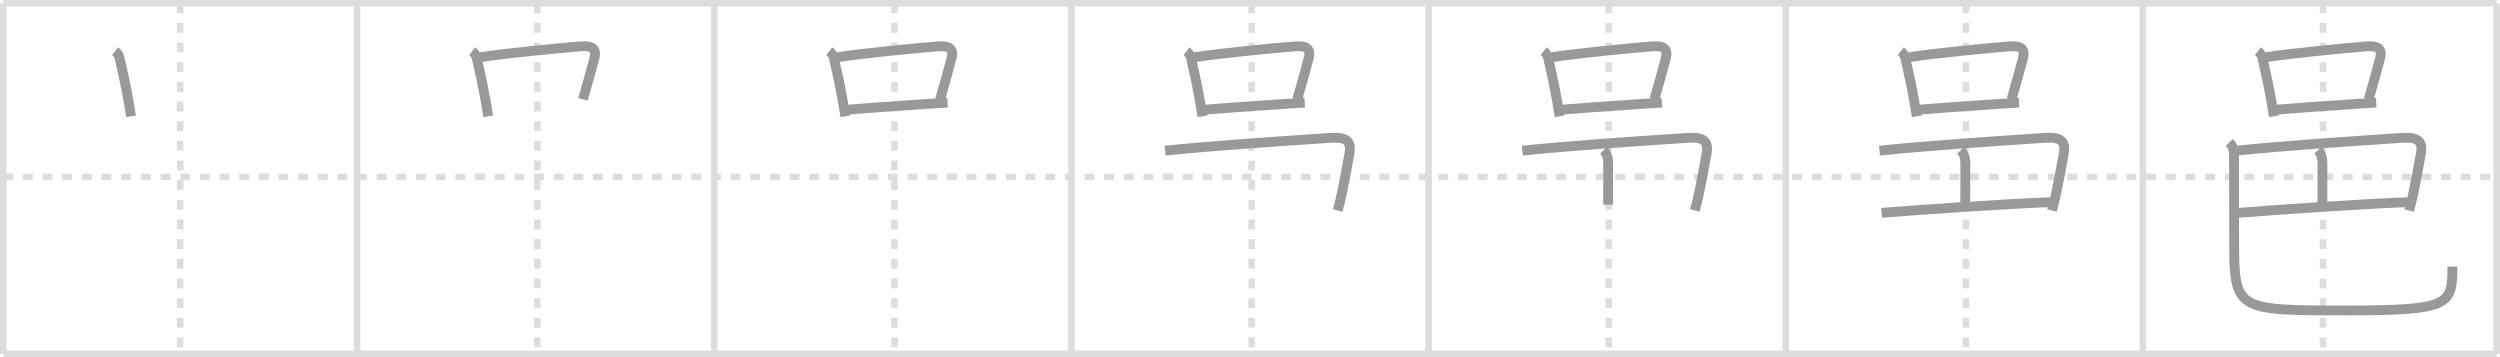 <svg width="763px" height="109px" viewBox="0 0 763 109" xmlns="http://www.w3.org/2000/svg" xmlns:xlink="http://www.w3.org/1999/xlink" xml:space="preserve" version="1.1" baseProfile="full">
<line x1="1" y1="1" x2="762" y2="1" style="stroke:#ddd;stroke-width:2"></line>
<line x1="1" y1="1" x2="1" y2="108" style="stroke:#ddd;stroke-width:2"></line>
<line x1="1" y1="108" x2="762" y2="108" style="stroke:#ddd;stroke-width:2"></line>
<line x1="762" y1="1" x2="762" y2="108" style="stroke:#ddd;stroke-width:2"></line>
<line x1="109" y1="1" x2="109" y2="108" style="stroke:#ddd;stroke-width:2"></line>
<line x1="218" y1="1" x2="218" y2="108" style="stroke:#ddd;stroke-width:2"></line>
<line x1="327" y1="1" x2="327" y2="108" style="stroke:#ddd;stroke-width:2"></line>
<line x1="436" y1="1" x2="436" y2="108" style="stroke:#ddd;stroke-width:2"></line>
<line x1="545" y1="1" x2="545" y2="108" style="stroke:#ddd;stroke-width:2"></line>
<line x1="654" y1="1" x2="654" y2="108" style="stroke:#ddd;stroke-width:2"></line>
<line x1="1" y1="54" x2="762" y2="54" style="stroke:#ddd;stroke-width:2;stroke-dasharray:3 3"></line>
<line x1="55" y1="1" x2="55" y2="108" style="stroke:#ddd;stroke-width:2;stroke-dasharray:3 3"></line>
<line x1="164" y1="1" x2="164" y2="108" style="stroke:#ddd;stroke-width:2;stroke-dasharray:3 3"></line>
<line x1="273" y1="1" x2="273" y2="108" style="stroke:#ddd;stroke-width:2;stroke-dasharray:3 3"></line>
<line x1="382" y1="1" x2="382" y2="108" style="stroke:#ddd;stroke-width:2;stroke-dasharray:3 3"></line>
<line x1="491" y1="1" x2="491" y2="108" style="stroke:#ddd;stroke-width:2;stroke-dasharray:3 3"></line>
<line x1="600" y1="1" x2="600" y2="108" style="stroke:#ddd;stroke-width:2;stroke-dasharray:3 3"></line>
<line x1="709" y1="1" x2="709" y2="108" style="stroke:#ddd;stroke-width:2;stroke-dasharray:3 3"></line>
<path d="M35.12,15.62c0.86,0.66,1.36,1.54,1.5,2.63c0.99,4.23,1.89,8.55,2.61,12.63c0.28,1.59,0.54,3.13,0.77,4.62" style="fill:none;stroke:#999;stroke-width:3"></path>

<path d="M144.12,15.62c0.86,0.66,1.36,1.54,1.5,2.63c0.99,4.23,1.89,8.55,2.61,12.63c0.28,1.59,0.54,3.13,0.77,4.62" style="fill:none;stroke:#999;stroke-width:3"></path>
<path d="M146.63,17.45c8.52-1.29,23.62-2.72,30.39-3.28c3.03-0.25,5.27,0.19,4.39,3.59c-0.97,3.78-2.1,7.72-3.49,12.56" style="fill:none;stroke:#999;stroke-width:3"></path>

<path d="M253.12,15.62c0.86,0.66,1.36,1.54,1.5,2.63c0.99,4.23,1.89,8.55,2.61,12.63c0.28,1.59,0.54,3.13,0.77,4.62" style="fill:none;stroke:#999;stroke-width:3"></path>
<path d="M255.63,17.45c8.52-1.29,23.62-2.72,30.39-3.28c3.03-0.25,5.27,0.19,4.39,3.59c-0.97,3.78-2.1,7.72-3.49,12.56" style="fill:none;stroke:#999;stroke-width:3"></path>
<path d="M258.45,33.49c4.65-0.41,14.72-1.12,24.05-1.74c2.32-0.15,4.58-0.3,6.71-0.44" style="fill:none;stroke:#999;stroke-width:3"></path>

<path d="M362.12,15.62c0.86,0.66,1.36,1.54,1.5,2.63c0.99,4.23,1.89,8.55,2.61,12.63c0.28,1.59,0.54,3.13,0.77,4.62" style="fill:none;stroke:#999;stroke-width:3"></path>
<path d="M364.63,17.45c8.52-1.29,23.62-2.72,30.39-3.28c3.03-0.25,5.27,0.19,4.39,3.59c-0.97,3.78-2.1,7.72-3.49,12.56" style="fill:none;stroke:#999;stroke-width:3"></path>
<path d="M367.45,33.49c4.65-0.41,14.72-1.12,24.05-1.74c2.32-0.15,4.58-0.3,6.71-0.44" style="fill:none;stroke:#999;stroke-width:3"></path>
<path d="M355.62,45.98c14.33-1.51,35.02-2.87,49.89-3.87c3.78-0.25,7.19-0.16,6.37,4.58c-0.83,4.78-1.61,8.98-2.4,12.58c-0.4,1.81-0.8,3.47-1.22,4.98" style="fill:none;stroke:#999;stroke-width:3"></path>

<path d="M471.12,15.62c0.86,0.66,1.36,1.54,1.5,2.63c0.99,4.23,1.89,8.55,2.61,12.63c0.28,1.59,0.54,3.13,0.77,4.62" style="fill:none;stroke:#999;stroke-width:3"></path>
<path d="M473.63,17.45c8.52-1.29,23.62-2.72,30.39-3.28c3.03-0.25,5.27,0.19,4.39,3.59c-0.97,3.78-2.1,7.72-3.49,12.56" style="fill:none;stroke:#999;stroke-width:3"></path>
<path d="M476.45,33.49c4.65-0.41,14.72-1.12,24.05-1.74c2.32-0.15,4.58-0.3,6.71-0.44" style="fill:none;stroke:#999;stroke-width:3"></path>
<path d="M464.62,45.98c14.33-1.51,35.02-2.87,49.89-3.87c3.78-0.25,7.19-0.16,6.37,4.58c-0.83,4.78-1.61,8.98-2.4,12.58c-0.4,1.81-0.8,3.47-1.22,4.98" style="fill:none;stroke:#999;stroke-width:3"></path>
<path d="M489.41,45.84c1.06,1.06,1.41,2.41,1.41,4.25c0,5.66-0.03,8.94-0.03,12.37" style="fill:none;stroke:#999;stroke-width:3"></path>

<path d="M580.12,15.62c0.86,0.66,1.36,1.54,1.5,2.63c0.99,4.23,1.89,8.55,2.61,12.63c0.28,1.59,0.54,3.13,0.77,4.62" style="fill:none;stroke:#999;stroke-width:3"></path>
<path d="M582.63,17.45c8.52-1.29,23.62-2.72,30.39-3.28c3.03-0.25,5.27,0.19,4.39,3.59c-0.97,3.78-2.1,7.72-3.49,12.56" style="fill:none;stroke:#999;stroke-width:3"></path>
<path d="M585.45,33.49c4.65-0.41,14.72-1.12,24.05-1.74c2.32-0.15,4.58-0.3,6.71-0.44" style="fill:none;stroke:#999;stroke-width:3"></path>
<path d="M573.62,45.98c14.33-1.51,35.02-2.87,49.89-3.87c3.78-0.25,7.19-0.16,6.37,4.58c-0.83,4.78-1.61,8.98-2.4,12.58c-0.4,1.81-0.8,3.47-1.22,4.98" style="fill:none;stroke:#999;stroke-width:3"></path>
<path d="M598.41,45.84c1.06,1.06,1.41,2.41,1.41,4.25c0,5.66-0.03,8.94-0.03,12.37" style="fill:none;stroke:#999;stroke-width:3"></path>
<path d="M574.28,64.96c9.6-0.83,39.35-2.83,51.42-3.25" style="fill:none;stroke:#999;stroke-width:3"></path>

<path d="M689.12,15.62c0.86,0.66,1.36,1.54,1.5,2.63c0.99,4.23,1.89,8.55,2.61,12.63c0.28,1.59,0.54,3.13,0.77,4.62" style="fill:none;stroke:#999;stroke-width:3"></path>
<path d="M691.63,17.45c8.52-1.29,23.62-2.72,30.39-3.28c3.03-0.25,5.27,0.19,4.39,3.59c-0.97,3.78-2.1,7.72-3.49,12.56" style="fill:none;stroke:#999;stroke-width:3"></path>
<path d="M694.45,33.49c4.65-0.41,14.72-1.12,24.05-1.74c2.32-0.15,4.58-0.3,6.71-0.44" style="fill:none;stroke:#999;stroke-width:3"></path>
<path d="M682.62,45.98c14.33-1.51,35.02-2.87,49.89-3.87c3.78-0.25,7.19-0.16,6.37,4.58c-0.83,4.78-1.61,8.98-2.4,12.58c-0.4,1.81-0.8,3.47-1.22,4.98" style="fill:none;stroke:#999;stroke-width:3"></path>
<path d="M707.41,45.84c1.06,1.06,1.41,2.41,1.41,4.25c0,5.66-0.03,8.94-0.03,12.37" style="fill:none;stroke:#999;stroke-width:3"></path>
<path d="M683.28,64.96c9.6-0.83,39.35-2.83,51.42-3.25" style="fill:none;stroke:#999;stroke-width:3"></path>
<path d="M680.38,43.46c1.08,1.08,1.44,2.19,1.44,4.28c0,9.14,0.04,18.44,0.04,24.72c0,22.17,0.01,22.29,34.04,22.29c31.85,0,32.57-1.62,32.57-13.39" style="fill:none;stroke:#999;stroke-width:3"></path>

</svg>